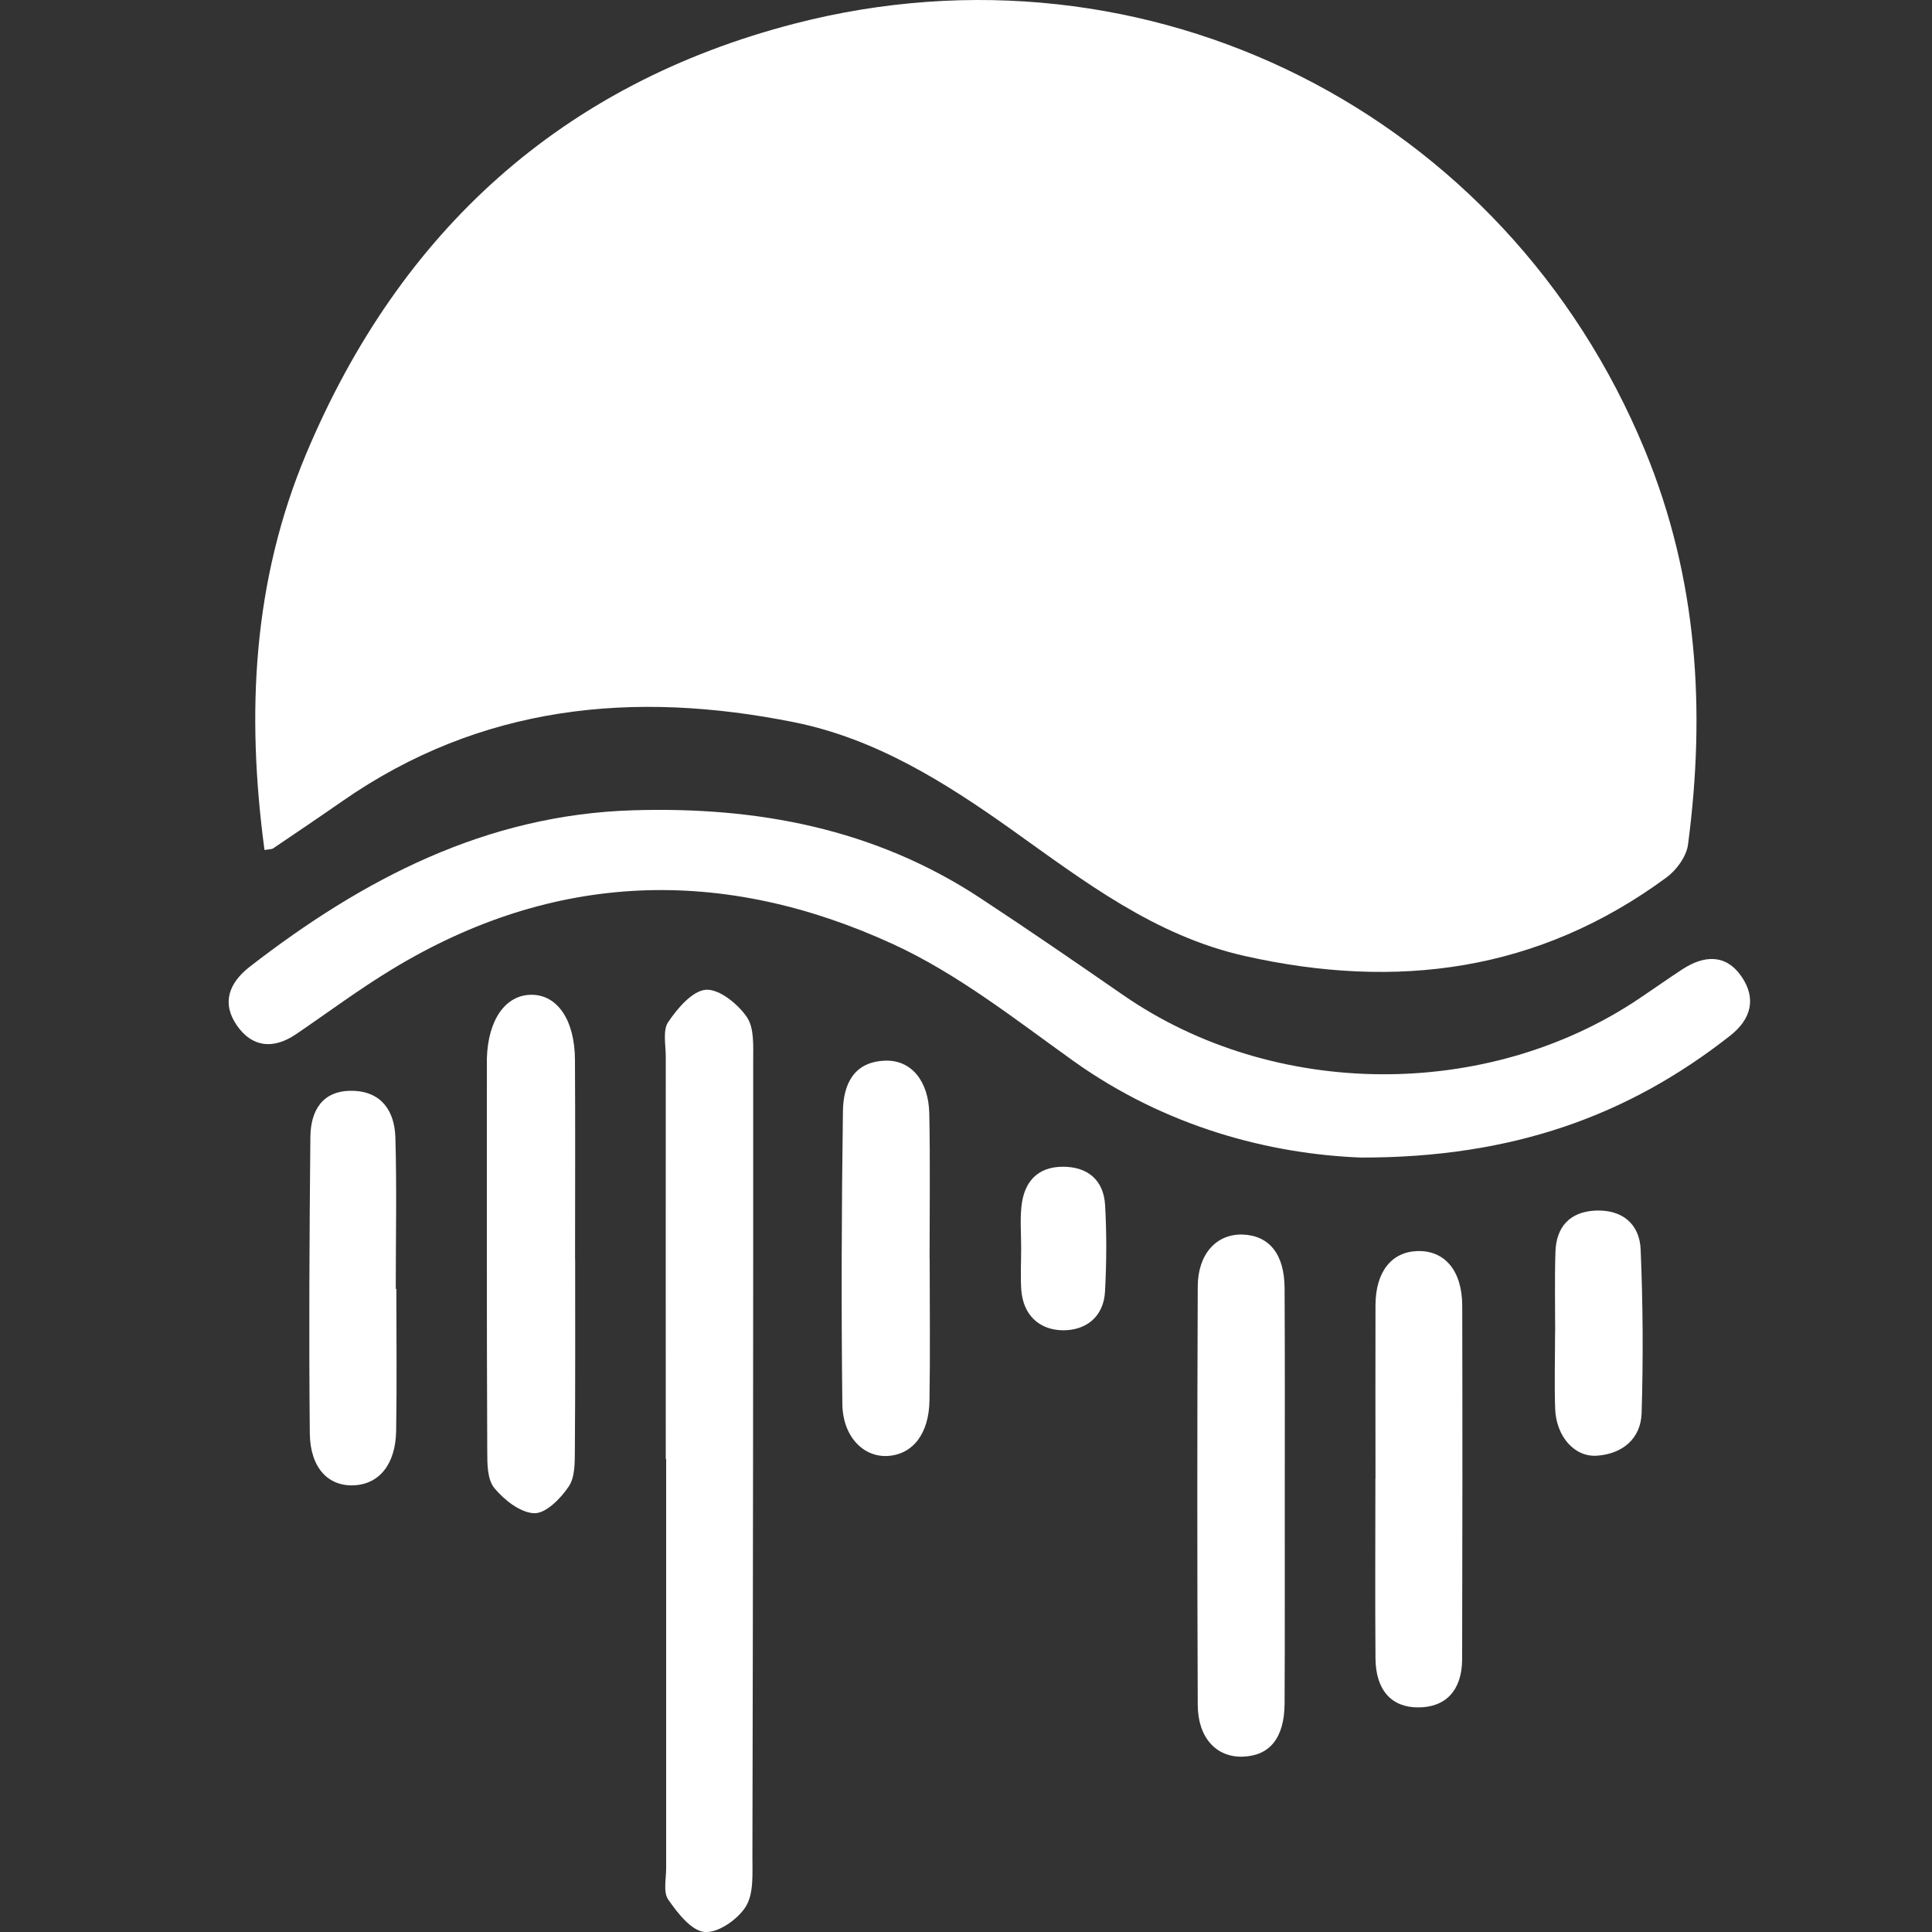 <svg width="20" height="20" viewBox="0 0 20 20" fill="none" xmlns="http://www.w3.org/2000/svg">
<rect x="0" y="0" width="20" height="20" fill="#333333" stroke="none"/>
<path d="M2.738 8.799C2.548 7.383 2.616 6.013 3.172 4.692C4.14 2.391 5.817 0.867 8.228 0.244C11.883 -0.7 15.586 1.163 17.028 4.661C17.574 5.985 17.658 7.349 17.474 8.745C17.457 8.868 17.354 9.009 17.249 9.085C15.927 10.058 14.461 10.251 12.884 9.896C11.951 9.686 11.222 9.122 10.473 8.589C9.78 8.096 9.065 7.647 8.223 7.477C6.562 7.143 4.976 7.296 3.542 8.295C3.306 8.459 3.066 8.621 2.828 8.782C2.811 8.793 2.786 8.791 2.738 8.799Z" fill="white"/>
<path d="M14.091 11.983C13.148 11.947 12.072 11.669 11.113 10.984C10.509 10.552 9.911 10.079 9.243 9.773C7.489 8.967 5.736 9.014 4.057 10.035C3.715 10.242 3.394 10.482 3.063 10.707C2.831 10.864 2.61 10.844 2.452 10.615C2.292 10.383 2.37 10.175 2.586 10.007C3.759 9.099 5.029 8.434 6.554 8.388C7.837 8.349 9.051 8.577 10.142 9.293C10.643 9.622 11.137 9.962 11.63 10.303C13.19 11.381 15.398 11.395 16.972 10.335C17.119 10.236 17.265 10.133 17.413 10.036C17.637 9.889 17.864 9.871 18.028 10.109C18.183 10.334 18.13 10.549 17.911 10.721C16.852 11.553 15.653 11.985 14.091 11.983Z" fill="white"/>
<path d="M6.892 15.105C6.892 13.716 6.891 12.327 6.892 10.938C6.892 10.816 6.859 10.664 6.918 10.579C7.014 10.437 7.168 10.256 7.308 10.246C7.447 10.237 7.638 10.393 7.731 10.528C7.809 10.641 7.797 10.828 7.797 10.982C7.798 13.726 7.795 16.471 7.789 19.216C7.788 19.391 7.805 19.598 7.722 19.734C7.64 19.868 7.434 20.012 7.296 20C7.158 19.989 7.015 19.805 6.918 19.665C6.864 19.588 6.896 19.45 6.896 19.338C6.896 17.927 6.896 16.516 6.896 15.104C6.895 15.105 6.894 15.105 6.892 15.105Z" fill="white"/>
<path d="M13.3 15.469C13.299 16.191 13.302 16.912 13.298 17.634C13.296 17.994 13.142 18.178 12.86 18.185C12.59 18.191 12.4 17.988 12.399 17.648C12.393 16.205 12.393 14.762 12.399 13.319C12.4 12.979 12.594 12.773 12.862 12.78C13.139 12.789 13.297 12.983 13.298 13.337C13.302 14.047 13.3 14.758 13.3 15.469Z" fill="white"/>
<path d="M5.954 13.037C5.954 13.692 5.956 14.347 5.951 15.002C5.95 15.133 5.954 15.288 5.889 15.386C5.806 15.511 5.652 15.667 5.532 15.665C5.388 15.661 5.22 15.528 5.118 15.405C5.044 15.316 5.044 15.152 5.044 15.023C5.038 13.679 5.04 12.336 5.04 10.992C5.04 10.981 5.04 10.97 5.04 10.959C5.051 10.556 5.234 10.296 5.505 10.298C5.771 10.299 5.95 10.561 5.952 10.971C5.956 11.659 5.953 12.348 5.953 13.036C5.952 13.037 5.953 13.037 5.954 13.037Z" fill="white"/>
<path d="M14.239 15.306C14.239 14.707 14.237 14.108 14.239 13.509C14.241 13.165 14.405 12.959 14.674 12.951C14.955 12.943 15.136 13.153 15.137 13.517C15.14 14.737 15.139 15.958 15.136 17.178C15.134 17.499 14.966 17.675 14.681 17.675C14.405 17.676 14.242 17.496 14.239 17.169C14.234 16.548 14.238 15.927 14.238 15.305C14.238 15.306 14.239 15.306 14.239 15.306Z" fill="white"/>
<path d="M9.624 13.03C9.624 13.519 9.63 14.008 9.622 14.496C9.617 14.843 9.449 15.056 9.19 15.072C8.939 15.087 8.724 14.873 8.72 14.533C8.708 13.522 8.712 12.512 8.726 11.501C8.73 11.232 8.833 10.989 9.167 10.98C9.431 10.972 9.614 11.188 9.62 11.531C9.63 12.03 9.623 12.53 9.623 13.03C9.624 13.03 9.624 13.03 9.624 13.03Z" fill="white"/>
<path d="M4.103 13.342C4.103 13.832 4.109 14.32 4.101 14.809C4.096 15.157 3.927 15.364 3.663 15.376C3.398 15.388 3.211 15.195 3.207 14.838C3.197 13.816 3.203 12.793 3.213 11.77C3.216 11.498 3.336 11.286 3.649 11.292C3.952 11.298 4.085 11.505 4.093 11.775C4.108 12.297 4.097 12.82 4.097 13.343C4.099 13.342 4.101 13.342 4.103 13.342Z" fill="white"/>
<path d="M16.099 13.789C16.099 13.513 16.093 13.236 16.102 12.959C16.11 12.699 16.252 12.545 16.514 12.532C16.789 12.519 16.974 12.667 16.984 12.937C17.008 13.5 17.011 14.065 16.994 14.629C16.985 14.893 16.797 15.049 16.536 15.069C16.299 15.088 16.11 14.87 16.099 14.585C16.09 14.32 16.098 14.054 16.098 13.789C16.098 13.789 16.099 13.789 16.099 13.789Z" fill="white"/>
<path d="M10.571 12.919C10.571 12.775 10.559 12.631 10.574 12.489C10.6 12.238 10.737 12.079 11.002 12.078C11.262 12.078 11.425 12.217 11.44 12.476C11.457 12.773 11.455 13.072 11.439 13.37C11.425 13.634 11.239 13.775 10.998 13.771C10.756 13.766 10.59 13.611 10.572 13.349C10.563 13.207 10.571 13.063 10.571 12.919Z" fill="white"/>
</svg>

